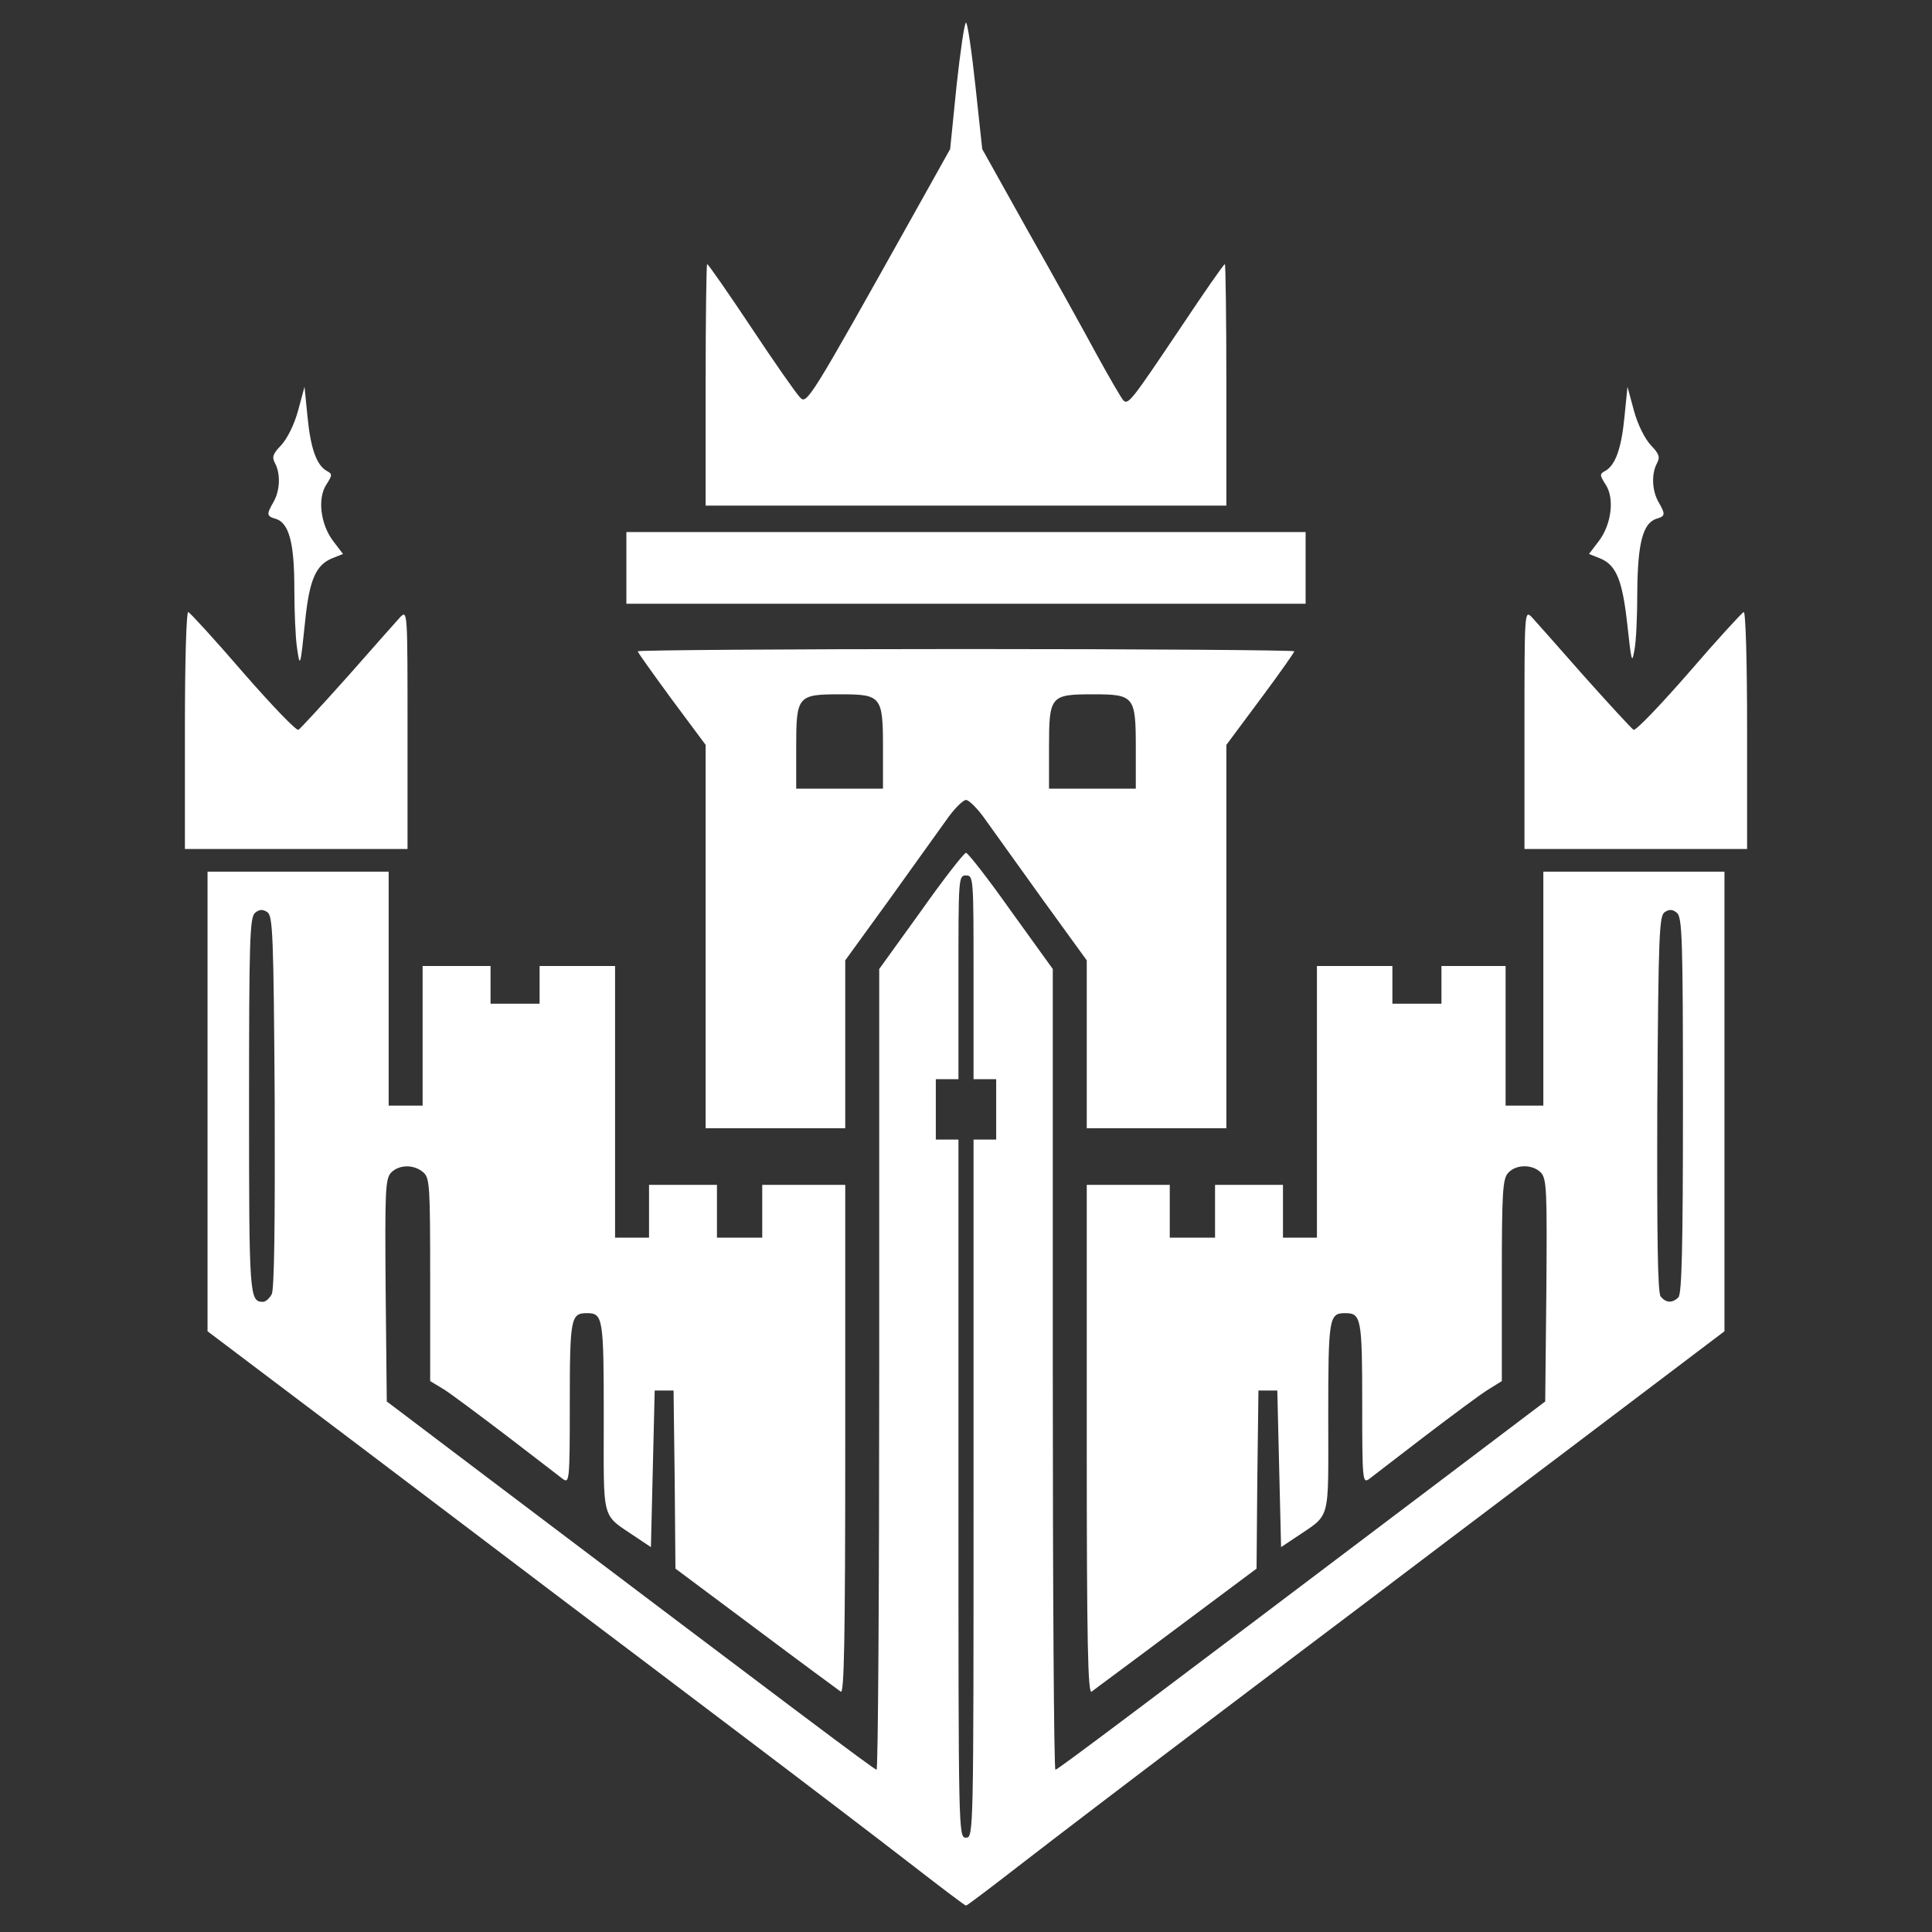 <?xml version="1.0" encoding="utf-8"?>
<!DOCTYPE svg PUBLIC "-//W3C//DTD SVG 1.0//EN" "http://www.w3.org/TR/2001/REC-SVG-20010904/DTD/svg10.dtd">
<svg version="1.0" xmlns="http://www.w3.org/2000/svg" width="512px" height="512px" viewBox="0 0 512 512" preserveAspectRatio="xMidYMid meet">
 <rect x="0" y="0" width="512" height="512" fill="#333333" stroke="none"/>
 <g fill="#ffffff">
  <path d="M241 493.7 c-8 -6.2 -28.2 -21.6 -45 -34.3 -16.8 -12.7 -37 -28 -45 -34 -8 -6.1 -32.8 -24.8 -55.2 -41.8 l-40.8 -30.8 0 -60.9 0 -60.9 24 0 24 0 0 31 0 31 4.5 0 4.5 0 0 -18.5 0 -18.5 9 0 9 0 0 5 0 5 6.5 0 6.5 0 0 -5 0 -5 10 0 10 0 0 36 0 36 4.5 0 4.5 0 0 -7 0 -7 9 0 9 0 0 7 0 7 6 0 6 0 0 -7 0 -7 11 0 11 0 0 67.6 c0 53.9 -0.3 67.5 -1.2 66.7 -0.7 -0.5 -10.9 -8 -22.5 -16.7 l-21.3 -15.9 -0.2 -23.6 -0.3 -23.6 -2.5 0 -2.5 0 -0.5 20.8 -0.5 20.7 -3.9 -2.6 c-9.4 -6.4 -8.6 -3.5 -8.6 -31.9 0 -26.4 -0.2 -27.5 -4.5 -27.5 -4.2 0 -4.5 1.3 -4.5 23.8 0 20.8 -0.1 21.4 -1.9 20.1 -1 -0.8 -7.7 -5.9 -14.7 -11.3 -7.1 -5.4 -14.6 -11 -16.6 -12.3 l-3.8 -2.3 0 -26.9 c0 -24.7 -0.1 -26.9 -1.8 -28.4 -2.5 -2.2 -6.5 -2.1 -8.6 0.1 -1.5 1.7 -1.6 5 -1.4 31.2 l0.3 29.4 27.5 20.8 c79 59.7 101.7 76.8 102.3 76.8 0.4 0 0.7 -47.7 0.7 -106.1 l0 -106.1 11.1 -15.4 c6 -8.5 11.4 -15.4 11.9 -15.4 0.5 0 5.9 6.9 11.9 15.4 l11.1 15.4 0 106.1 c0 58.4 0.3 106.1 0.7 106.1 0.6 0 23.3 -17.1 102.3 -76.8 l27.5 -20.8 0.3 -29.4 c0.2 -26.2 0.1 -29.5 -1.4 -31.2 -2.2 -2.3 -6.6 -2.3 -8.7 0 -1.5 1.6 -1.7 5.1 -1.7 28.5 l0 26.7 -3.7 2.3 c-2.1 1.3 -9.6 6.9 -16.7 12.3 -7 5.4 -13.7 10.5 -14.7 11.3 -1.8 1.3 -1.9 0.7 -1.9 -20.1 0 -22.5 -0.3 -23.8 -4.5 -23.8 -4.3 0 -4.5 1.1 -4.5 27.5 0 28.4 0.8 25.5 -8.6 31.9 l-3.9 2.6 -0.5 -20.7 -0.5 -20.8 -2.5 0 -2.5 0 -0.3 23.6 -0.2 23.6 -21.3 15.9 c-11.6 8.7 -21.8 16.2 -22.4 16.7 -1 0.8 -1.3 -12.8 -1.3 -66.7 l0 -67.6 11 0 11 0 0 7 0 7 6 0 6 0 0 -7 0 -7 9 0 9 0 0 7 0 7 4.5 0 4.5 0 0 -36 0 -36 10 0 10 0 0 5 0 5 6.5 0 6.5 0 0 -5 0 -5 8.5 0 8.5 0 0 18.5 0 18.5 5 0 5 0 0 -31 0 -31 24 0 24 0 0 60.9 0 60.9 -40.7 30.8 c-22.5 17 -47.3 35.7 -55.3 41.8 -8 6 -28.2 21.3 -45 34 -16.8 12.7 -37 28.1 -45 34.3 -8 6.2 -14.7 11.3 -15 11.3 -0.3 0 -7 -5.1 -15 -11.3z m17 -99.2 l0 -92.5 3 0 3 0 0 -8 0 -8 -3 0 -3 0 0 -27 c0 -26.3 0 -27 -2 -27 -2 0 -2 0.7 -2 27 l0 27 -3 0 -3 0 0 8 0 8 3 0 3 0 0 92.5 c0 91.8 0 92.5 2 92.5 2 0 2 -0.7 2 -92.5z m-186 -51.5 c0.7 -1.3 0.9 -18.3 0.8 -51.1 -0.3 -44.6 -0.5 -49.3 -2 -50.2 -1.2 -0.8 -2.1 -0.7 -3.2 0.2 -1.4 1.2 -1.6 6.9 -1.6 51 0 50.6 0.1 52.1 3.7 52.1 0.7 0 1.7 -0.9 2.3 -2z m372.8 0.8 c0.9 -0.9 1.2 -13.6 1.2 -50.9 0 -44.1 -0.2 -49.8 -1.6 -51 -1.1 -0.9 -2 -1 -3.2 -0.2 -1.5 0.9 -1.7 5.6 -2 50.8 -0.1 35.9 0.1 50.2 0.9 51.1 1.4 1.7 3.1 1.8 4.7 0.2z"/>
  <path d="M187 248.2 l0 -50.8 -9 -12.1 c-4.9 -6.7 -9 -12.4 -9 -12.7 0 -0.3 39.2 -0.6 87 -0.6 47.9 0 87 0.3 87 0.6 0 0.3 -4 6 -9 12.7 l-9 12.1 0 50.8 0 50.8 -18.5 0 -18.5 0 0 -22.2 0 -22.3 -11.6 -16 c-6.3 -8.8 -13.2 -18.4 -15.2 -21.2 -2 -2.9 -4.4 -5.3 -5.2 -5.3 -0.8 0 -3.2 2.4 -5.2 5.3 -2 2.8 -8.9 12.4 -15.2 21.2 l-11.6 16 0 22.3 0 22.2 -18.5 0 -18.5 0 0 -50.8z m47 -49.9 c0 -13.8 -0.4 -14.3 -11.3 -14.3 -11.4 0 -11.7 0.4 -11.7 14.2 l0 10.8 11.5 0 11.5 0 0 -10.7z m67 0 c0 -13.8 -0.4 -14.3 -11.3 -14.3 -11.4 0 -11.7 0.4 -11.7 14.2 l0 10.8 11.5 0 11.5 0 0 -10.7z"/>
  <path d="M49 193.4 c0 -18.8 0.4 -31.4 0.9 -31.2 0.5 0.2 7.1 7.4 14.6 16.1 7.5 8.6 14.1 15.5 14.6 15.1 0.5 -0.3 6.4 -6.7 13.1 -14.2 6.6 -7.5 12.9 -14.6 13.9 -15.7 1.9 -1.9 1.9 -1.2 1.9 29.8 l0 31.7 -29.5 0 -29.5 0 0 -31.6z"/>
  <path d="M404 193.3 c0 -31 0 -31.7 1.9 -29.8 1 1.1 7.3 8.2 13.9 15.7 6.7 7.5 12.6 13.9 13.1 14.2 0.5 0.4 7.1 -6.5 14.6 -15.1 7.5 -8.7 14.1 -15.9 14.6 -16.1 0.5 -0.2 0.9 12.4 0.9 31.2 l0 31.6 -29.5 0 -29.5 0 0 -31.7z"/>
  <path d="M78.7 171.6 c-0.4 -2.7 -0.7 -9.8 -0.7 -15.8 0 -11.9 -1.4 -17.2 -4.9 -18.3 -2.5 -0.7 -2.5 -1.2 -0.6 -4.5 1.7 -3 1.9 -7.4 0.4 -10.2 -0.9 -1.7 -0.6 -2.5 1.6 -4.8 1.6 -1.7 3.5 -5.5 4.5 -9.2 l1.7 -6.3 0.8 8 c0.8 8.3 2.4 12.8 5.1 14.3 1.5 0.8 1.5 1.1 -0.1 3.6 -2.4 3.6 -1.6 10.5 1.8 15 l2.6 3.4 -3 1.2 c-4.2 1.8 -5.9 5.7 -7 16.3 -1.3 12.6 -1.4 12.9 -2.2 7.3z"/>
  <path d="M431.3 165.9 c-1.3 -12 -2.9 -16.1 -7.2 -17.9 l-3 -1.2 2.6 -3.4 c3.4 -4.5 4.2 -11.4 1.8 -15 -1.6 -2.5 -1.6 -2.8 -0.1 -3.6 2.7 -1.5 4.3 -6 5.1 -14.3 l0.8 -8 1.7 6.3 c1 3.7 2.9 7.5 4.5 9.2 2.2 2.3 2.5 3.1 1.6 4.8 -1.5 2.8 -1.3 7.2 0.4 10.2 1.9 3.3 1.9 3.8 -0.6 4.5 -3.5 1.2 -4.9 6.4 -5 19.2 0 6.5 -0.3 13.6 -0.8 15.8 -0.6 3.5 -0.8 2.7 -1.8 -6.6z"/>
  <path d="M166 150.5 l0 -9.5 90 0 90 0 0 9.5 0 9.5 -90 0 -90 0 0 -9.5z"/>
  <path d="M187 102 c0 -17.6 0.2 -32 0.4 -32 0.3 0 5.5 7.5 11.7 16.8 6.1 9.2 11.9 17.5 12.9 18.5 1.8 2 2.4 1.1 30.3 -48.8 l9.5 -17 1.7 -16.8 c1 -9.2 2.1 -16.7 2.5 -16.7 0.4 0 1.5 7.5 2.5 16.8 l1.8 16.7 12 21.5 c6.7 11.8 14.9 26.6 18.3 32.9 3.4 6.2 6.6 11.7 7.1 12.2 1.3 1.3 2.3 -0.1 15.2 -19.3 6.2 -9.3 11.4 -16.8 11.7 -16.8 0.2 0 0.4 14.4 0.4 32 l0 32 -69 0 -69 0 0 -32z"/>
 </g>
</svg>